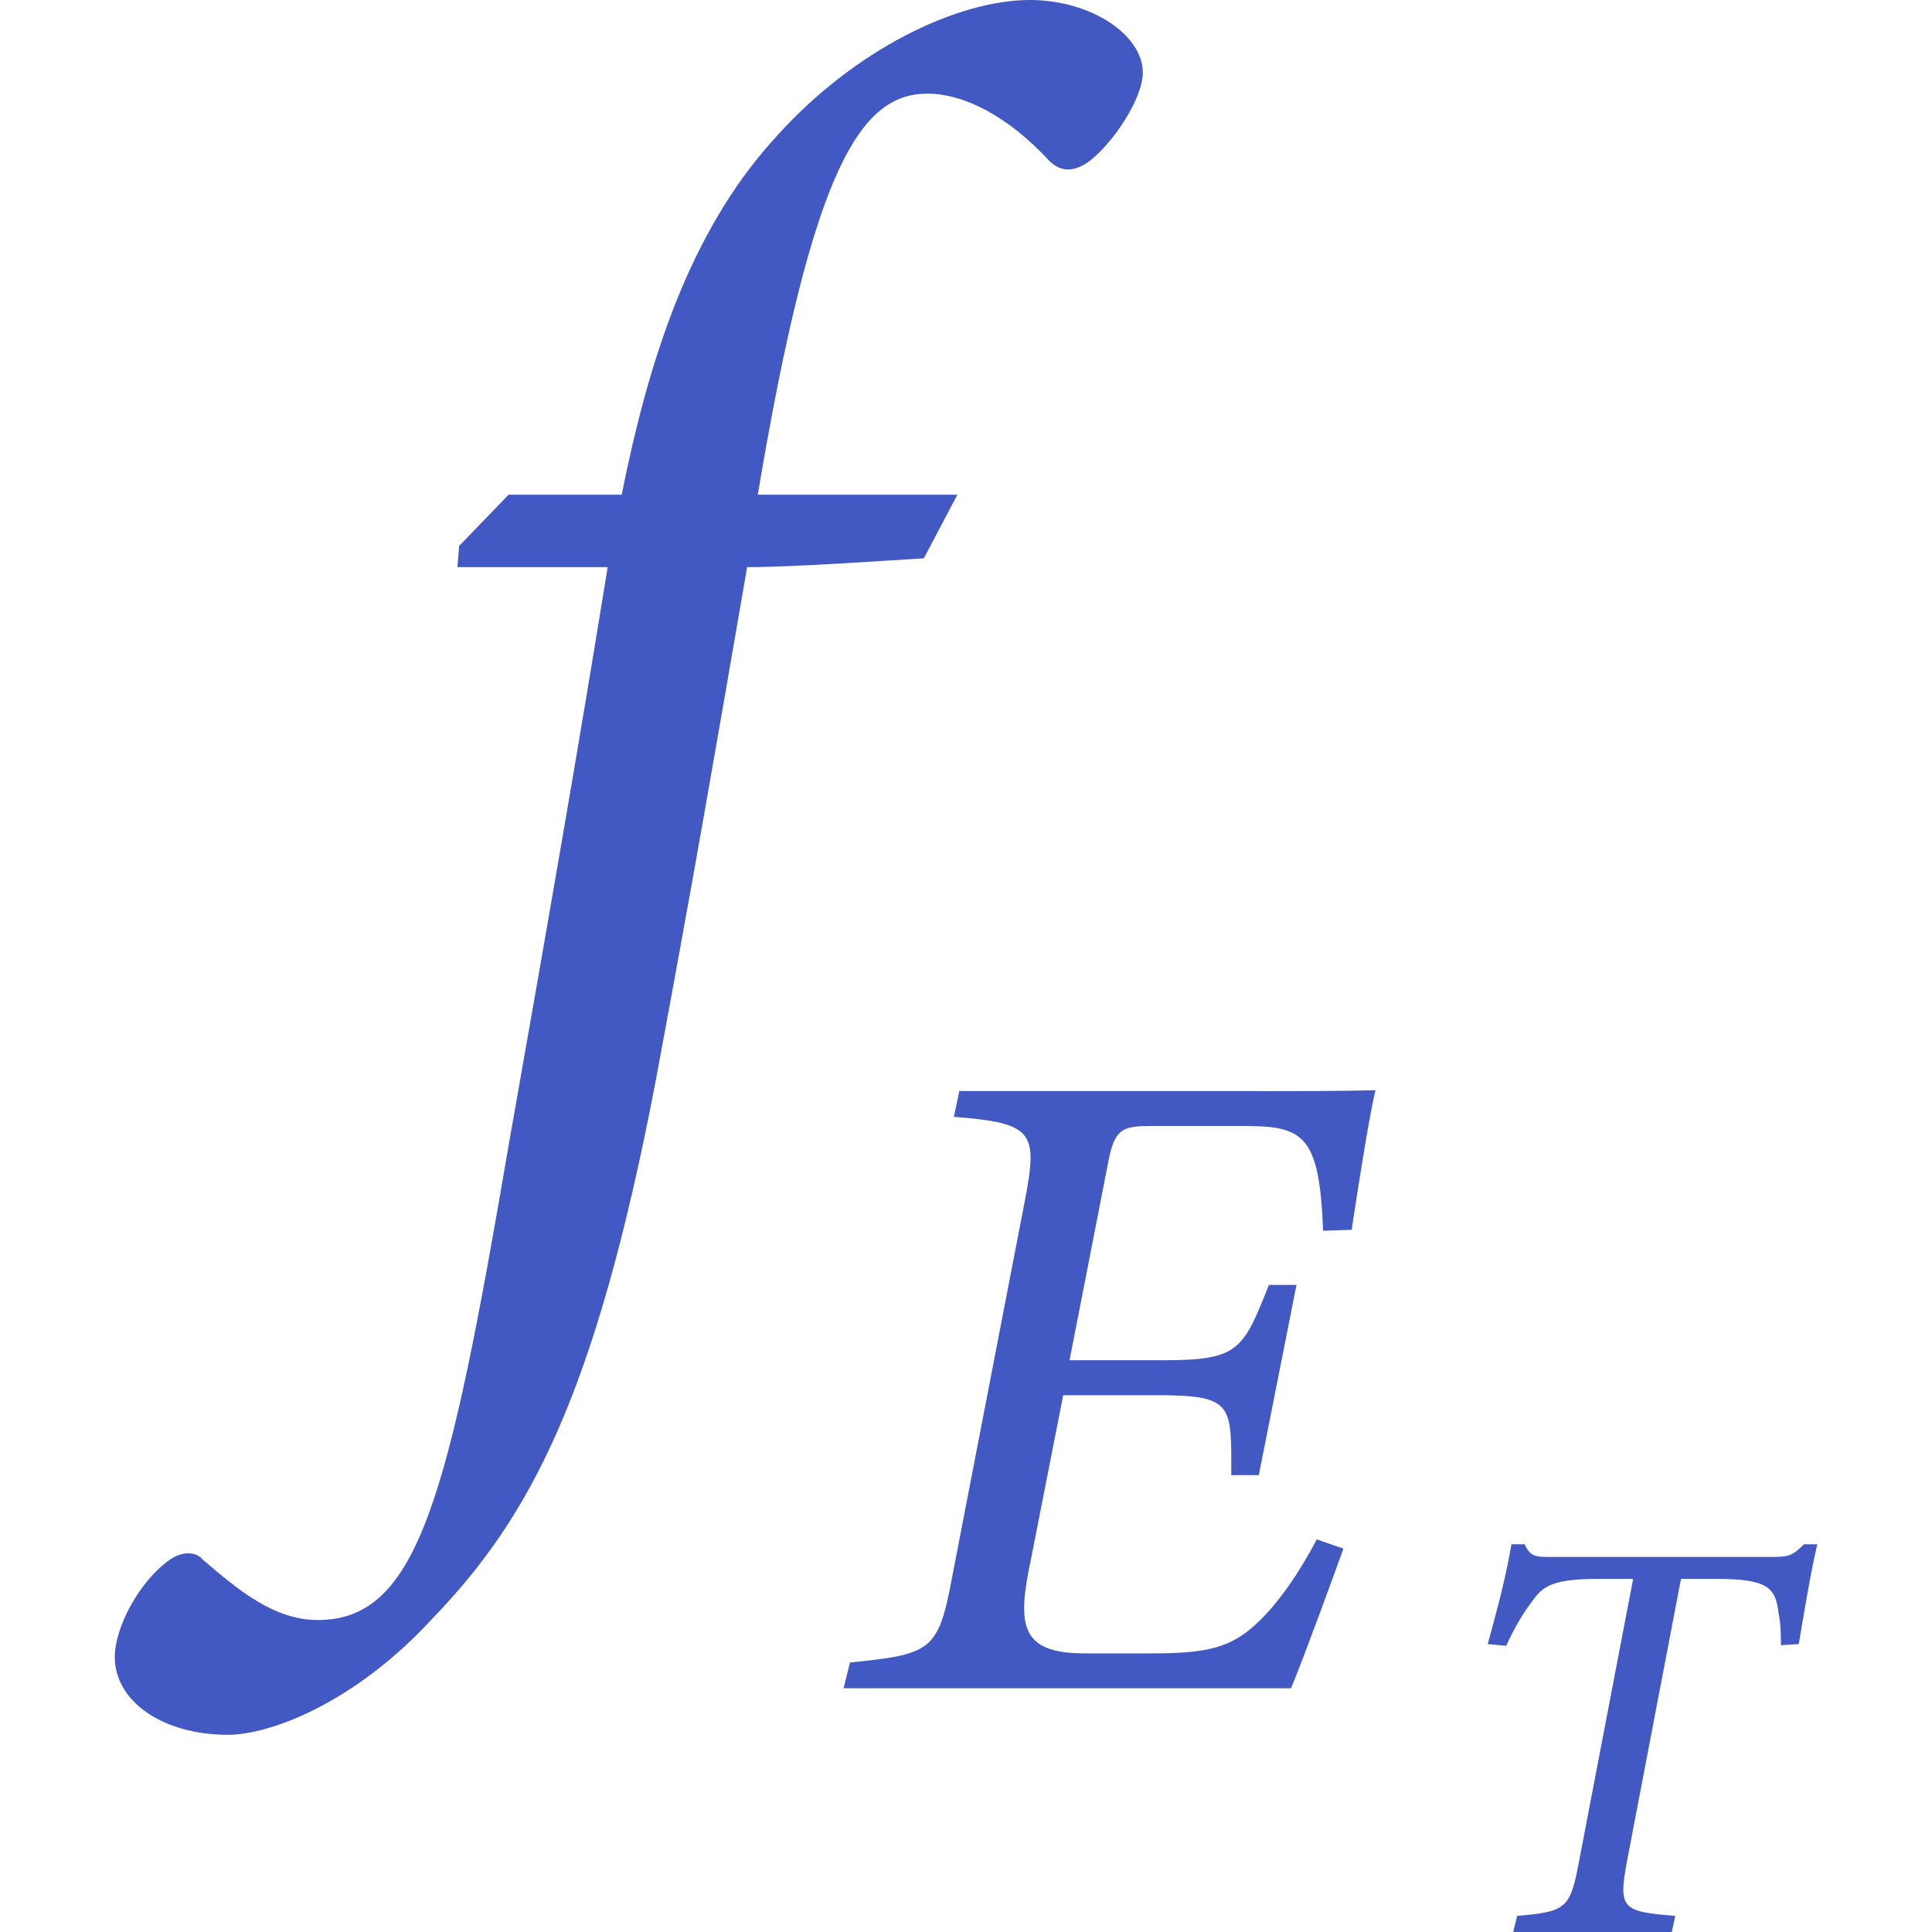 <?xml version="1.0" encoding="utf-8"?>
<!-- Generator: Adobe Illustrator 26.0.1, SVG Export Plug-In . SVG Version: 6.00 Build 0)  -->
<svg version="1.1" id="Layer_1" xmlns="http://www.w3.org/2000/svg" xmlns:xlink="http://www.w3.org/1999/xlink" x="0px" y="0px"
	 viewBox="0 0 256 256" style="enable-background:new 0 0 256 256;" xml:space="preserve">
<style type="text/css">
	.st0{fill:#4259C3;}
</style>
<g>
	<g>
		<path class="st0" d="M82.38,65.54c3.51-17.56,8.9-34.64,20.13-47.05C113.28,6.32,127.09,0,136.45,0c8.19,0,14.98,4.68,14.98,9.6
			c0,3.51-3.98,9.36-7.02,11.71c-1.87,1.4-3.74,1.64-5.38,0c-5.39-5.85-11.24-8.9-16.15-8.9c-8.89,0-15.21,9.83-22.47,53.14h26.45
			l-4.45,8.43c-3.98,0.23-17.09,1.17-23.41,1.17c-4.45,25.75-7.02,40.73-12.17,68.35c-7.96,41.43-16.62,57.58-29.49,70.92
			c-10.3,11.24-21.54,15.45-27.15,15.45c-8.66,0-14.98-4.45-14.98-10.3c0-3.98,3.28-10.06,7.25-12.87c1.64-1.17,3.51-1.17,4.45,0
			c4.68,3.98,9.36,7.96,15.22,7.96c13.34,0,17.32-16.38,25.28-62.97c5.62-31.83,9.36-53.37,13.11-76.54H60.61l0.23-2.81l6.55-6.79
			H82.38z"/>
	</g>
	<g>
		<path class="st0" d="M166.44,144.58c5.84,0,11.32,0,15.82-0.12c-0.73,2.92-2.07,11.32-3.16,18.5l-3.78,0.12
			c-0.49-12.66-2.56-13.88-10.47-13.88H152.8c-4.02,0-5.11,0.24-5.97,4.87l-5.11,26.17h12.54c9.98,0,10.47-1.46,13.88-9.98h3.65
			l-4.99,25.2h-3.65c0-9.37,0.37-10.59-9.98-10.59h-12.29l-4.26,21.67c-1.83,8.64-1.58,12.54,7.06,12.54h9.01
			c7.18,0,10.35-0.73,13.76-3.9c2.92-2.68,5.72-6.82,8.03-11.2l3.53,1.22c-1.22,3.41-5.36,14.73-6.94,18.5h-59.29l0.85-3.41
			c10.71-1.1,11.69-1.46,13.51-11.2l9.62-49.79c1.82-9.37,1.22-10.47-9.37-11.32l0.73-3.41H166.44z"/>
	</g>
	<g>
		<path class="st0" d="M240.8,204.62c-0.84,3.52-1.76,9.1-2.45,13.23l-2.37,0.15c0-1.22,0-2.91-0.31-4.2
			c-0.38-3.36-1.3-4.59-8.26-4.59h-4.67l-7.18,37.54c-1.15,6.19-0.54,6.57,6.42,7.11l-0.46,2.14h-21.02l0.53-2.14
			c6.5-0.54,7.03-0.99,8.18-7.11l7.19-37.54h-4.59c-6.12,0-7.42,0.99-8.79,2.98c-1.07,1.38-2.3,3.36-3.44,5.89l-2.45-0.23
			c1.22-4.43,2.45-9.02,3.14-13.23h1.76c0.76,1.76,1.61,1.68,3.67,1.68h29.36c1.99,0,2.52-0.23,3.98-1.68H240.8z"/>
	</g>
</g>
</svg>
